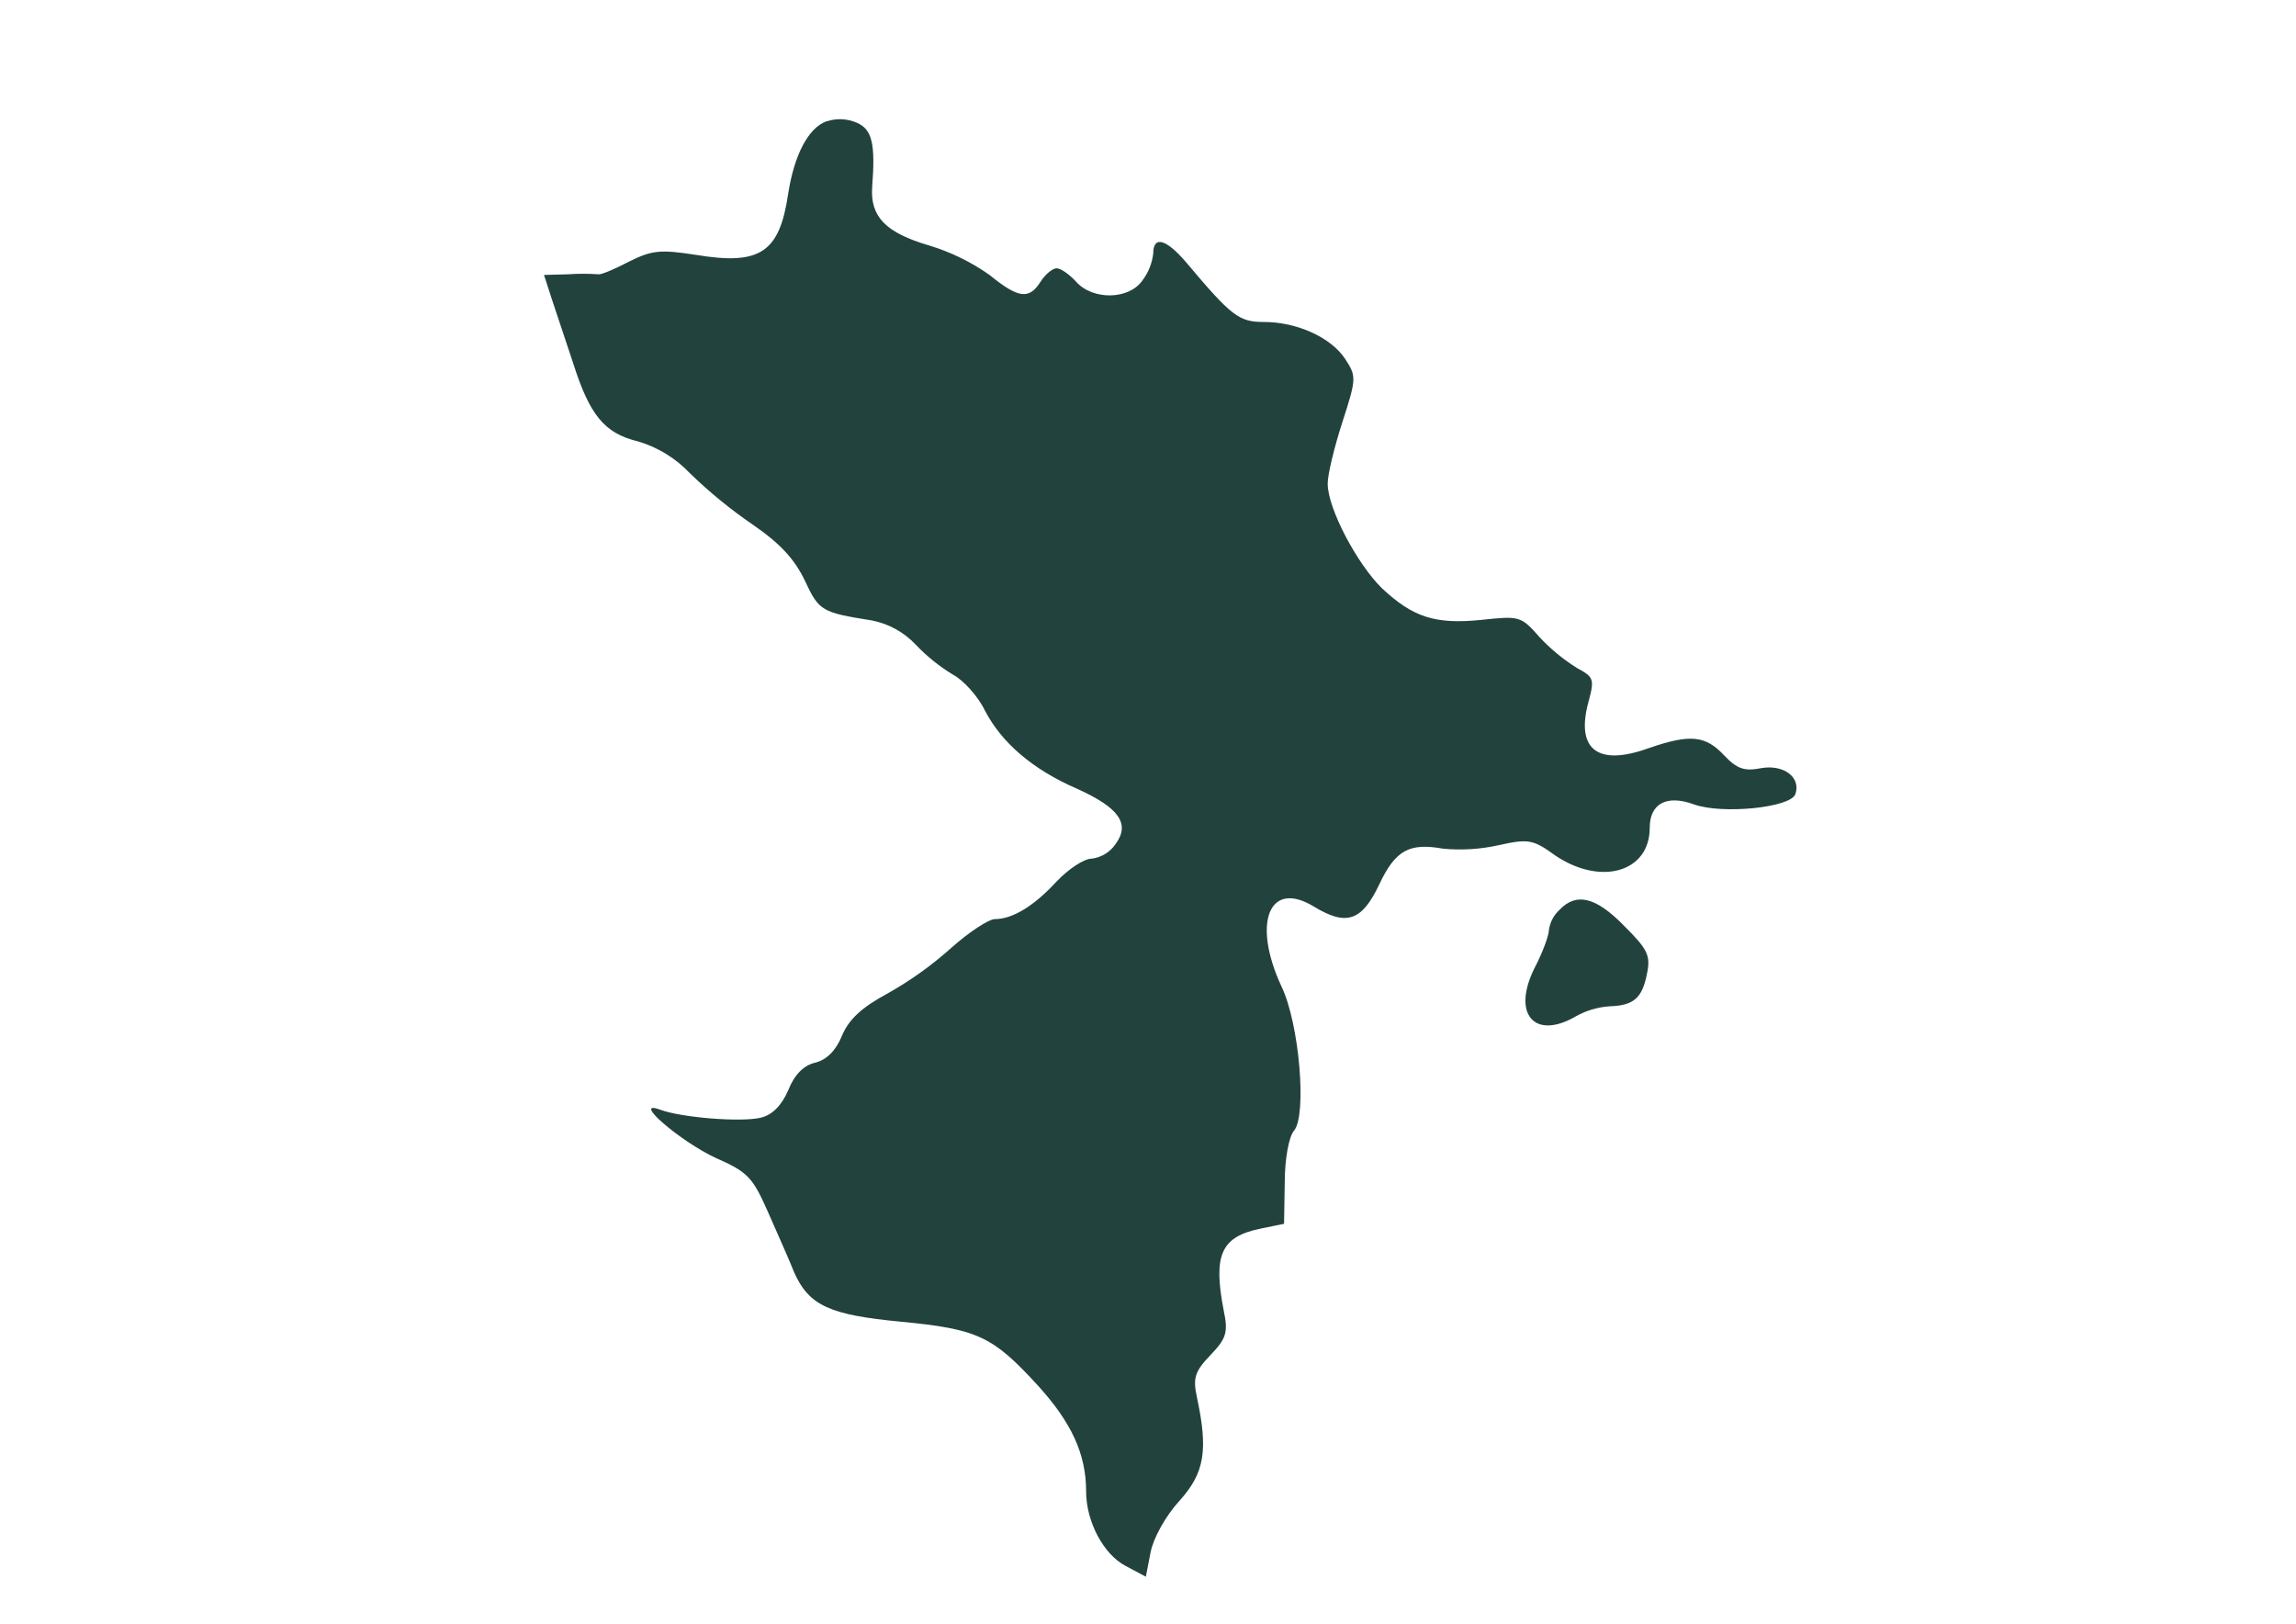 <?xml version="1.0" encoding="UTF-8"?>
<svg xmlns="http://www.w3.org/2000/svg" version="1.1" viewBox="0 0 841.89 595.28">
  <defs>
    <style>
      .cls-1 {
        fill: #22423e;
      }
    </style>
  </defs>
  <!-- Generator: Adobe Illustrator 28.6.0, SVG Export Plug-In . SVG Version: 1.2.0 Build 709)  -->
  <g>
    <g id="Layer_1">
      <path id="Path_2088" class="cls-1" d="M303.03,44.46c-6.64,2.46-11.81,12.29-14.02,26.57-3.2,21.65-10.33,26.32-33.95,22.39-12.8-1.97-15.99-1.72-24.35,2.46-5.16,2.71-10.33,4.92-11.31,4.68-3.69-.26-7.39-.26-11.07,0l-8.86.24,2.95,9.1,7.62,22.88c6.15,19.43,11.56,26.07,23.86,29.03,7.33,2.16,13.95,6.24,19.19,11.81,7.09,6.86,14.74,13.11,22.88,18.69,10.09,6.89,15.49,12.8,19.2,20.66,5.16,11.07,6.15,11.56,24.6,14.51,6.13,1.21,11.72,4.31,16,8.86,4.08,4.29,8.71,8.01,13.78,11.07,3.69,1.97,9.1,7.87,11.56,13.04,6.15,11.81,17.46,21.65,33.95,28.78,15.25,6.89,19.43,12.8,14.02,20.17-2.02,3.01-5.25,4.99-8.86,5.41-2.7,0-8.36,3.69-12.8,8.37-8.36,9.09-16.23,13.78-22.63,13.78-2.21,0-9.35,4.67-15.74,10.33-7.36,6.63-15.45,12.41-24.11,17.22-9.1,4.92-13.78,9.35-16.23,15.25-2.21,5.41-5.66,8.86-9.84,9.84-4.18.99-7.63,4.43-9.84,10.09-2.46,5.66-5.9,9.09-10.09,10.08-7.13,1.72-29.03,0-36.9-2.95-10.82-3.94,7.63,11.81,20.42,17.71,11.81,5.17,13.53,7.13,19.19,19.93,3.45,7.87,7.87,17.71,9.6,22.14,5.41,12.05,13.03,15.5,39.11,17.96,28.29,2.7,33.7,5.41,50.18,23.37,12.3,13.53,17.71,25.09,17.71,38.87,0,11.07,6.4,23.12,14.52,27.31l7.38,3.94,1.72-8.86c.98-5.17,5.41-13.29,10.58-18.94,9.35-10.33,10.58-18.69,6.4-38.13-1.47-6.89-.74-9.35,4.92-15.25,5.9-6.15,6.64-8.37,4.92-16.48-3.94-20.42-.98-27.06,13.78-30.01l8.36-1.72.25-15.01c0-8.61,1.48-16.97,3.45-19.19,4.67-5.66,1.97-39.12-4.68-52.89-10.82-23.37-4.43-39.11,11.81-29.27,12.05,7.38,17.71,5.41,24.11-8.12,5.9-12.55,11.07-15.25,23.37-13.04,6.75.64,13.55.22,20.17-1.23,11.07-2.46,12.8-2.21,20.91,3.69,16.73,11.32,34.69,6.15,34.69-10.08,0-8.86,6.15-12.3,16.23-8.61,10.33,3.69,35.18,1.23,37.15-3.69,2.21-6.15-4.18-11.07-12.54-9.6-6.15,1.23-8.86.25-13.53-4.67-6.89-7.38-12.54-7.87-27.55-2.71-18.94,6.89-27.06.49-22.14-17.22,2.21-8.12,1.72-8.86-4.18-12.05-5.07-3.15-9.7-6.96-13.78-11.31-6.89-7.87-7.38-7.87-21.4-6.4-16.97,1.72-25.09-.98-36.41-11.56-9.1-8.86-19.93-29.27-19.93-38.38,0-3.44,2.46-13.53,5.41-22.63,5.16-15.99,5.16-16.73.98-23.12-5.17-7.87-17.71-13.53-29.77-13.53-9.1,0-11.81-1.97-28.54-21.89-7.38-8.61-12.05-9.84-12.05-3.2-.41,3.57-1.77,6.97-3.94,9.84-4.92,7.13-18.2,7.38-24.35.49-2.46-2.71-5.66-4.92-7.13-4.92s-4.18,2.21-5.9,4.92c-4.18,6.64-8.12,6.15-18.69-2.46-6.75-4.77-14.23-8.42-22.14-10.82-16-4.67-21.65-10.58-20.91-21.4,1.23-15.99,0-21.15-5.66-23.62-3.51-1.51-7.45-1.68-11.08-.48Z"/>
      <path id="Path_2092" class="cls-1" d="M571.9,333.51c-2.14,1.92-3.53,4.53-3.94,7.38,0,1.97-2.21,8.11-5.16,13.78-8.61,16.97-.25,26.81,15,17.95,3.78-2.12,7.98-3.38,12.3-3.69,8.86-.25,12.05-2.95,13.78-11.81,1.48-6.89.24-9.1-8.37-17.71-10.34-10.57-17.46-12.3-23.62-5.9Z"/>
    </g>
  </g>
</svg>